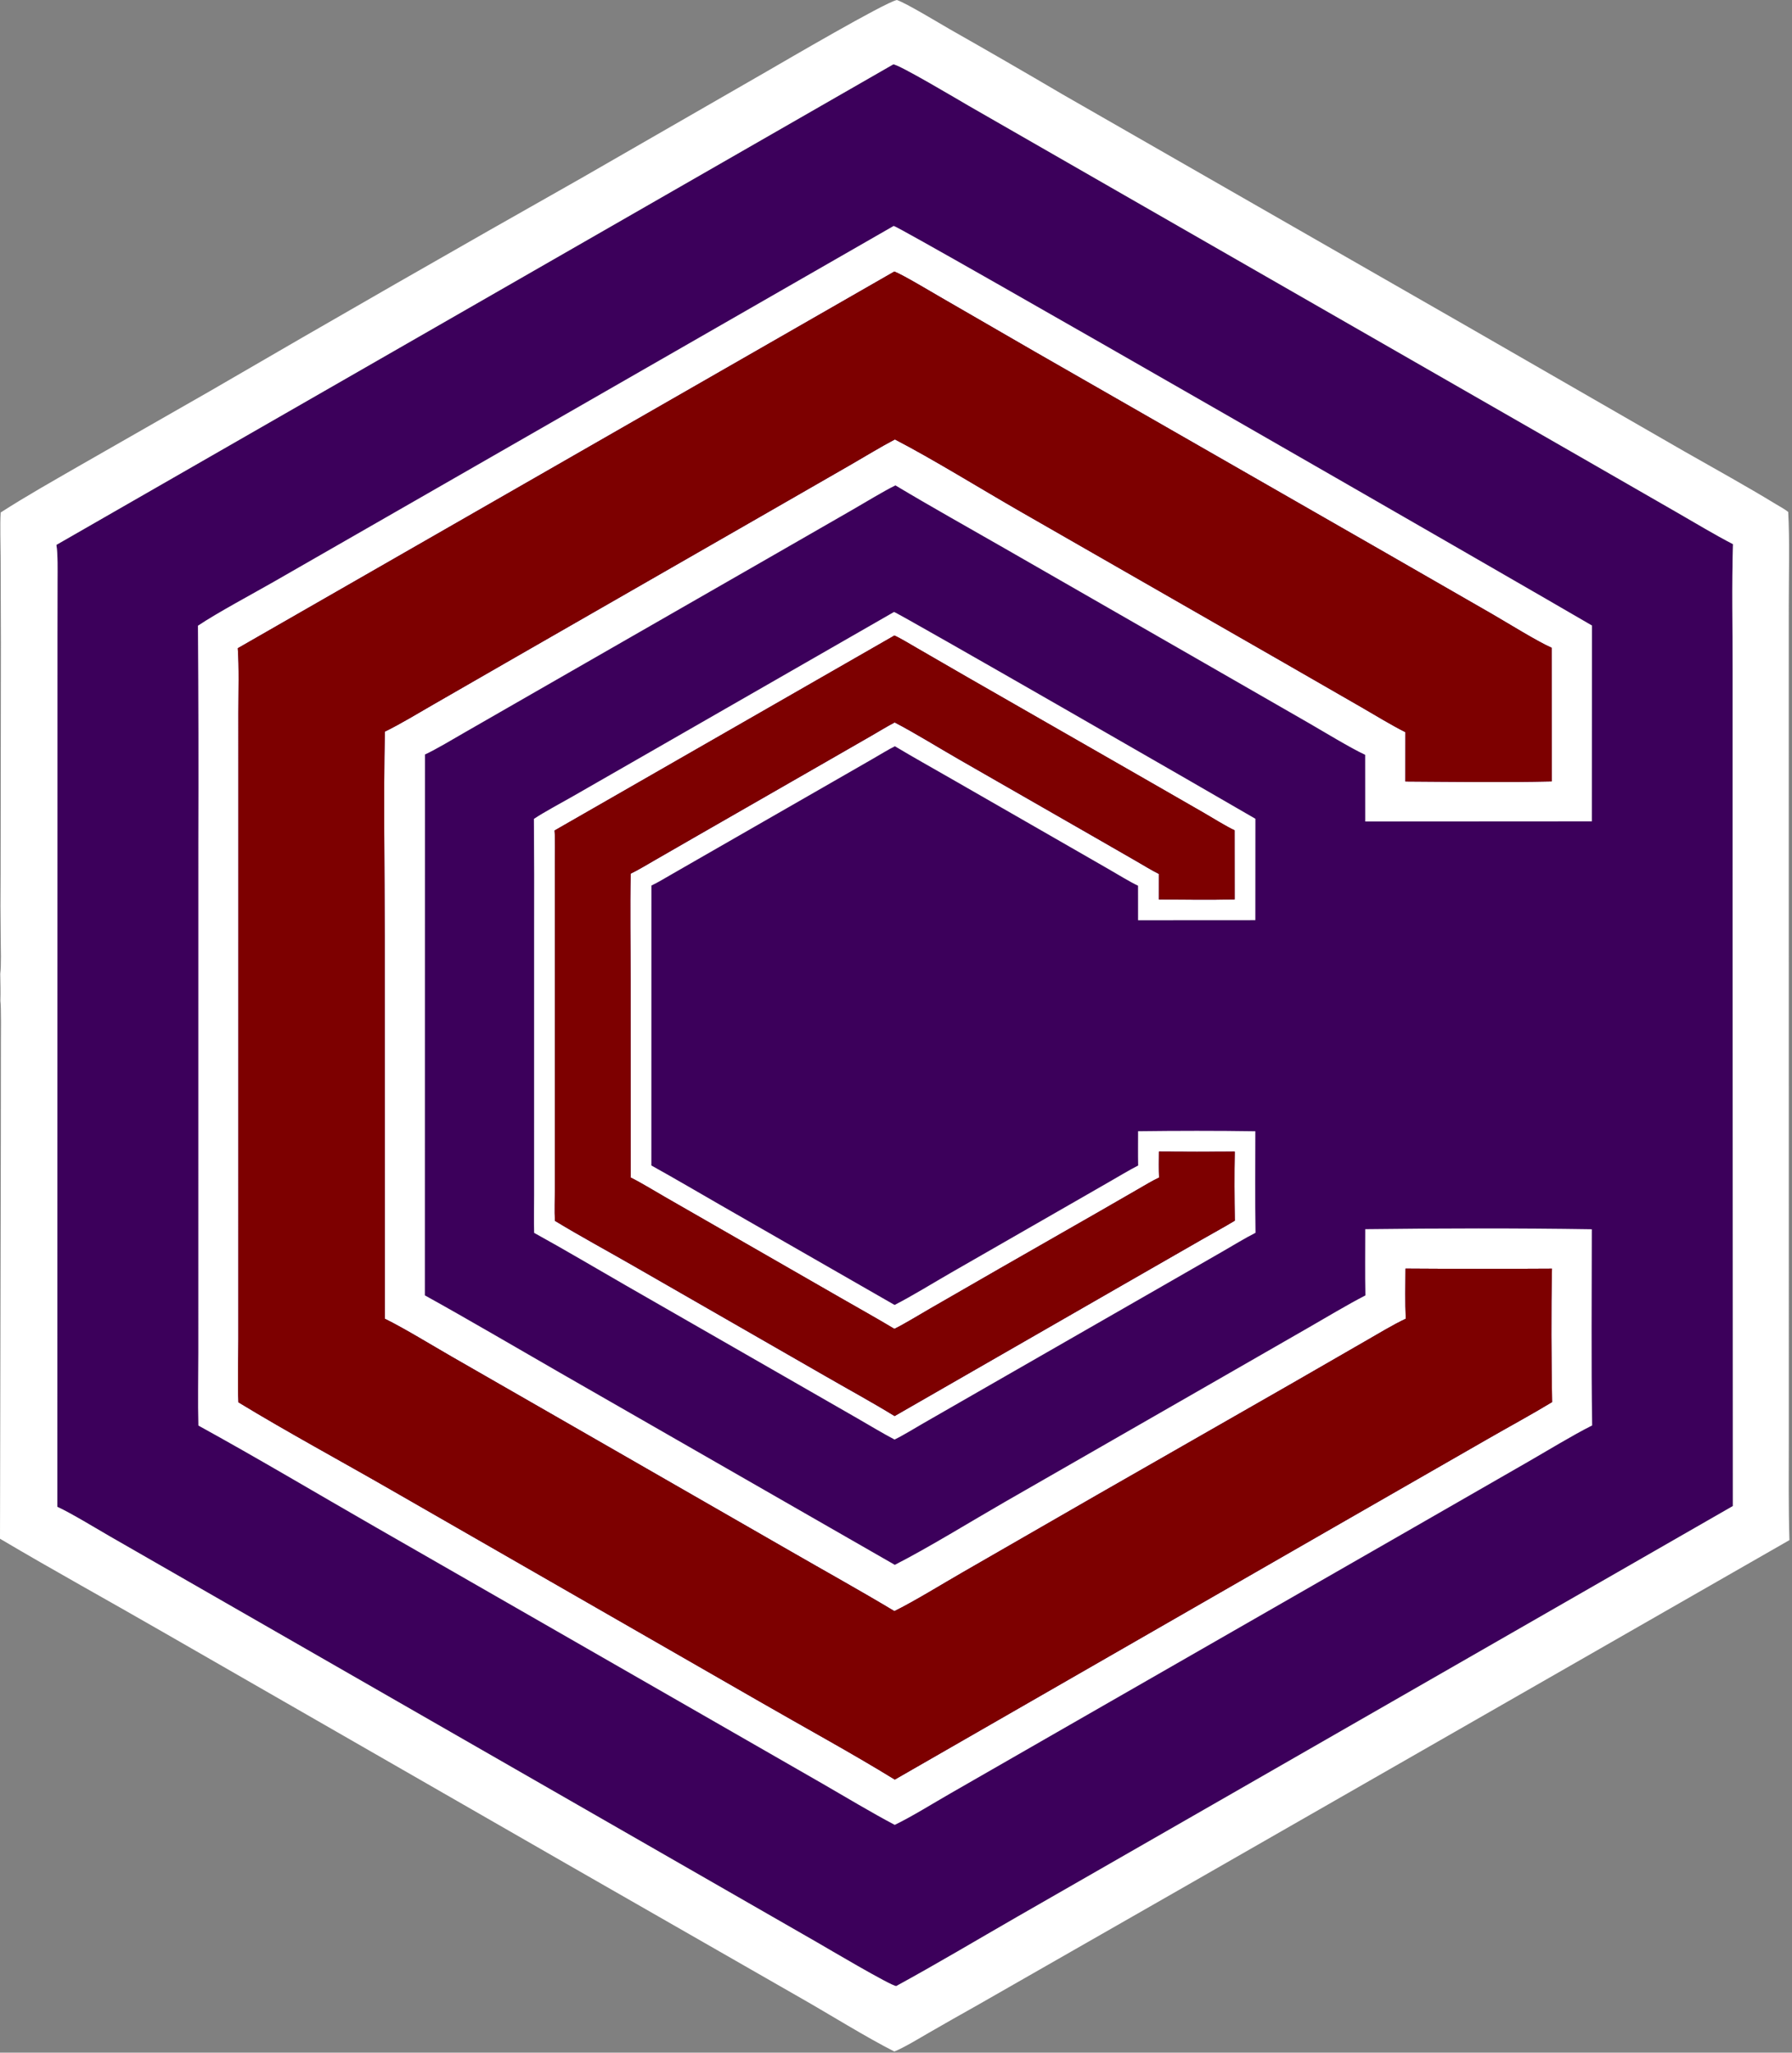 <svg width="100%" height="100%" viewBox="0 0 447 512" version="1.1" xmlns="http://www.w3.org/2000/svg" xmlns:xlink="http://www.w3.org/1999/xlink" xml:space="preserve" xmlns:serif="http://www.serif.com/" style="fill-rule:evenodd;clip-rule:evenodd;stroke-linejoin:round;stroke-miterlimit:2;">
    <rect x="0" y="0" width="447" height="512" fill="#808080" stroke="none"/>
    <g transform="matrix(1,0,0,1,-47.321,-21.144)">
        <g transform="matrix(1,0,0,1,10.564,5.873)">
            <path d="M259.569,31.326C260.801,31.2 276.264,40.43 278.411,41.663L315.517,62.969L431.091,129.301L455.109,143.114C459.511,145.643 464.568,148.698 469.041,151.003C468.716,161.058 468.954,172.395 468.953,182.534L468.949,240.657L469.014,390.924L340.83,464.508L290.555,493.347C280.665,499.033 270.291,505.223 260.315,510.66C259.076,510.686 242.732,501.001 240.535,499.74L203.617,478.545L88.489,412.457L64.222,398.525C60.609,396.448 54.675,392.802 51.053,391.118L51.081,222.424L51.085,174.235L51.106,159.997C51.106,157.512 51.201,153.53 50.824,151.176L259.569,31.326Z" style="fill:rgb(60,0,91);"  data-color="color-1"/>
        </g>
        <path d="M47.487,148.977C53.892,144.857 60.372,141.222 66.951,137.42L99.761,118.66C130.531,100.757 161.413,83.047 192.405,65.53L238.667,38.913C242.942,36.446 267.99,21.778 271.042,21.144C273.382,21.934 281.511,26.866 284.186,28.406C293.586,33.735 302.942,39.139 312.254,44.619L413.738,102.809L467.466,133.737C475.125,138.11 482.849,142.345 490.38,146.944C491.37,147.548 492.475,148.114 493.374,148.839C493.761,155.784 493.518,164.885 493.52,171.946L493.516,214.398L493.527,338.643L493.526,380.468C493.533,388.605 493.421,397.2 493.679,405.298L341.477,492.512L291.211,521.253C287.117,523.547 283.038,525.866 278.972,528.21C276.48,529.648 272.974,531.801 270.416,532.856C263.548,529.405 253.932,523.408 247.008,519.482L189.225,486.383L87.662,428.052C74.276,420.339 60.569,412.801 47.321,404.955L47.529,305.87L47.55,281.517C47.552,279.765 47.647,272.161 47.417,270.793C47.5,268.584 47.422,266.262 47.384,264.043C47.669,262.073 47.512,257.221 47.496,255.043C47.433,249.724 47.426,244.405 47.477,239.087L47.549,181.397L47.483,160.146C47.475,156.747 47.304,152.286 47.487,148.977ZM270.133,37.198L61.388,157.049C61.765,159.403 61.67,163.385 61.669,165.87L61.649,180.108L61.645,228.297L61.616,396.991C65.239,398.675 71.173,402.321 74.786,404.398L99.052,418.33L214.181,484.418L251.099,505.613C253.296,506.874 269.64,516.559 270.879,516.533C280.855,511.096 291.229,504.906 301.119,499.22L351.394,470.381L479.578,396.797L479.513,246.53L479.517,188.407C479.518,178.268 479.28,166.931 479.605,156.876C475.132,154.571 470.075,151.516 465.673,148.987L441.655,135.174L326.081,68.842L288.975,47.536C286.828,46.303 271.365,37.072 270.133,37.198ZM270.327,173.788C271.085,173.833 353.062,221.028 360.474,225.373L360.459,250.657L331.201,250.675L331.196,242.069C329.336,241.214 325.742,239.018 323.885,237.951L309.763,229.835L284.607,215.391C279.963,212.725 275.134,210.034 270.55,207.286C269.038,208.021 266.63,209.498 265.106,210.373L254.923,216.227L223.477,234.276L214.873,239.219C213.383,240.072 211.326,241.319 209.809,242.03L209.798,311.852C215.557,315.045 221.475,318.528 227.196,321.816L270.468,346.642C274.744,344.467 280.356,341.003 284.665,338.527L310.115,323.921L323.853,316.032C326.177,314.698 328.879,313.065 331.225,311.859C331.167,309.078 331.209,306.104 331.205,303.308C340.67,303.188 351,303.167 360.455,303.318C360.455,311.705 360.369,320.271 360.5,328.644C357.949,329.926 354.68,331.927 352.168,333.371L337.124,342.015L291.389,368.259L277.636,376.157C275.503,377.379 272.601,379.186 270.461,380.212C267.439,378.621 264.146,376.628 261.166,374.912L245.688,366.024L203.446,341.781C195.905,337.453 188.148,332.832 180.557,328.66C180.471,325.652 180.547,322.223 180.547,319.185L180.549,301.076L180.551,253.232C180.583,243.955 180.566,234.677 180.5,225.4C183.008,223.717 187.581,221.28 190.335,219.702L209.352,208.792L270.327,173.788ZM270.41,179.675L185.645,228.307C185.829,230.669 185.725,234.116 185.725,236.553L185.724,251.12L185.721,301.209L185.72,317.528C185.719,319.896 185.603,323.371 185.731,325.664C192.004,329.481 198.993,333.256 205.41,336.95L252.953,364.253C258.618,367.524 264.967,370.976 270.467,374.366L328.215,341.181L347.045,330.374C349.725,328.833 352.715,327.216 355.328,325.63C355.229,320.101 355.184,313.934 355.311,308.404C349.007,308.443 342.703,308.441 336.4,308.396C336.386,310.534 336.344,312.741 336.432,314.871C334.823,315.621 332.648,316.94 331.059,317.849L321.668,323.261L296.566,337.624L279.241,347.599C276.731,349.04 272.939,351.381 270.416,352.616C265.975,349.954 261.518,347.484 257.034,344.901L229.023,328.809L213.214,319.735C210.717,318.301 207.101,316.082 204.626,314.866L204.609,265.464C204.609,256.837 204.452,247.672 204.627,239.076C206.598,238.123 209.031,236.641 210.959,235.534L221.466,229.488L253.94,210.848L264.812,204.599C266.567,203.59 268.71,202.274 270.481,201.352C275.343,203.866 281.746,207.831 286.594,210.608L320.675,230.155L330.715,235.932C332.416,236.911 334.675,238.297 336.39,239.143L336.386,245.512C342.516,245.551 349.178,245.644 355.282,245.502L355.266,228.248C353.396,227.416 349.569,225.041 347.672,223.943L333.863,216.004L288.551,190.031L276.271,182.933C275.107,182.261 271.488,180.088 270.41,179.675ZM270.248,77.495C271.714,77.581 430.101,168.768 444.421,177.163L444.393,226.014L387.864,226.048L387.854,209.42C384.261,207.769 377.316,203.527 373.729,201.465L346.444,185.784L297.839,157.877C288.866,152.725 279.536,147.527 270.68,142.217C267.759,143.636 263.106,146.49 260.161,148.182L240.487,159.492L179.73,194.365L163.106,203.915C160.227,205.563 156.253,207.972 153.322,209.346L153.3,344.249C164.427,350.417 175.861,357.148 186.915,363.5L270.522,411.467C278.783,407.265 289.625,400.571 297.951,395.788L347.124,367.568L373.666,352.325C378.156,349.748 383.378,346.593 387.909,344.263C387.797,338.889 387.878,333.142 387.871,327.741C406.159,327.508 426.117,327.468 444.385,327.76C444.386,343.964 444.218,360.515 444.472,376.692C439.543,379.169 433.228,383.036 428.374,385.825L399.308,402.527L310.943,453.233L284.371,468.492C280.249,470.854 274.642,474.344 270.508,476.327C264.669,473.253 258.306,469.403 252.548,466.087L222.643,448.914L141.029,402.075C126.459,393.713 111.47,384.784 96.805,376.724C96.638,370.911 96.785,364.287 96.786,358.417L96.788,323.428L96.793,230.989C96.854,213.064 96.821,195.139 96.694,177.214C101.54,173.964 110.376,169.254 115.697,166.206L152.439,145.126L270.248,77.495ZM270.41,88.87L106.634,182.832C106.99,187.395 106.789,194.055 106.789,198.764L106.788,226.909L106.781,323.686L106.779,355.215C106.778,359.79 106.554,366.504 106.801,370.935C118.921,378.31 132.425,385.604 144.822,392.741L236.681,445.493C247.625,451.812 259.893,458.482 270.52,465.031L382.095,400.916L418.476,380.035C423.653,377.058 429.43,373.933 434.479,370.869C434.287,360.186 434.201,348.271 434.446,337.587C422.267,337.663 410.087,337.658 397.908,337.571C397.882,341.702 397.801,345.966 397.97,350.081C394.861,351.53 390.659,354.079 387.59,355.836L369.444,366.292L320.946,394.042L287.472,413.315C282.621,416.1 275.295,420.622 270.421,423.009C261.841,417.865 253.229,413.093 244.565,408.102L190.445,377.012L159.901,359.48C155.076,356.708 148.09,352.422 143.307,350.072L143.276,254.623C143.275,237.954 142.972,220.247 143.31,203.639C147.118,201.796 151.818,198.934 155.543,196.794L175.845,185.113L238.587,149.099L259.593,137.025C262.984,135.075 267.124,132.534 270.546,130.751C279.941,135.608 292.312,143.27 301.679,148.636L367.527,186.401L386.925,197.563C390.211,199.455 394.576,202.134 397.889,203.768L397.881,216.073C409.726,216.148 422.597,216.329 434.39,216.053L434.359,182.718C430.746,181.11 423.352,176.522 419.687,174.399L393.006,159.061L305.46,108.878L281.734,95.163C279.484,93.866 272.492,89.666 270.41,88.87Z" style="fill:white;"  data-color="color-3"/>
        <path d="M270.41,88.87C272.492,89.666 279.484,93.866 281.734,95.163L305.46,108.878L393.006,159.061L419.687,174.399C423.352,176.522 430.746,181.11 434.359,182.718L434.39,216.053C422.597,216.329 409.726,216.148 397.881,216.073L397.889,203.768C394.576,202.134 390.211,199.455 386.925,197.563L367.527,186.401L301.679,148.636C292.312,143.27 279.941,135.608 270.546,130.751C267.124,132.534 262.984,135.075 259.593,137.025L238.587,149.099L175.845,185.113L155.543,196.794C151.818,198.934 147.118,201.796 143.31,203.639C142.972,220.247 143.275,237.954 143.276,254.623L143.307,350.072C148.09,352.422 155.076,356.708 159.901,359.48L190.445,377.012L244.565,408.102C253.229,413.093 261.841,417.865 270.421,423.009C275.295,420.622 282.621,416.1 287.472,413.315L320.946,394.042L369.444,366.292L387.59,355.836C390.659,354.079 394.861,351.53 397.97,350.081C397.801,345.966 397.882,341.702 397.908,337.571C410.087,337.658 422.267,337.663 434.446,337.587C434.201,348.271 434.287,360.186 434.479,370.869C429.43,373.933 423.653,377.058 418.476,380.035L382.095,400.916L270.52,465.031C259.893,458.482 247.625,451.812 236.681,445.493L144.822,392.741C132.425,385.604 118.921,378.31 106.801,370.935C106.554,366.504 106.778,359.79 106.779,355.215L106.781,323.686L106.788,226.909L106.789,198.764C106.789,194.055 106.99,187.395 106.634,182.832L270.41,88.87ZM270.424,179.655C271.502,180.067 275.121,182.241 276.285,182.912L288.565,190.01L333.876,215.984L347.686,223.922C349.583,225.021 353.41,227.396 355.28,228.228L355.296,245.481C349.192,245.624 342.53,245.53 336.4,245.491L336.404,239.123C334.689,238.277 332.43,236.89 330.729,235.911L320.689,230.134L286.608,210.588C281.76,207.811 275.357,203.845 270.495,201.331C268.723,202.254 266.581,203.569 264.826,204.578L253.954,210.828L221.48,229.467L210.972,235.513C209.044,236.621 206.612,238.102 204.641,239.056C204.466,247.652 204.623,256.816 204.623,265.444L204.639,314.846C207.115,316.062 210.731,318.28 213.228,319.715L229.037,328.789L257.048,344.88C261.532,347.463 265.989,349.933 270.43,352.596C272.953,351.36 276.744,349.02 279.255,347.578L296.58,337.603L321.681,323.241L331.073,317.829C332.662,316.919 334.837,315.6 336.446,314.85C336.358,312.72 336.4,310.513 336.414,308.375C342.717,308.42 349.021,308.423 355.325,308.384C355.198,313.913 355.242,320.08 355.342,325.61C352.728,327.195 349.738,328.813 347.059,330.354L328.229,341.161L270.481,374.345C264.981,370.956 258.631,367.503 252.967,364.233L205.423,336.93C199.007,333.236 192.018,329.461 185.745,325.644C185.617,323.35 185.733,319.875 185.733,317.507L185.735,301.189L185.738,251.1L185.739,236.533C185.739,234.096 185.843,230.649 185.658,228.287L270.424,179.655Z" style="fill:rgb(125,0,0);"  data-color="color-2"/>
    </g>
</svg>
